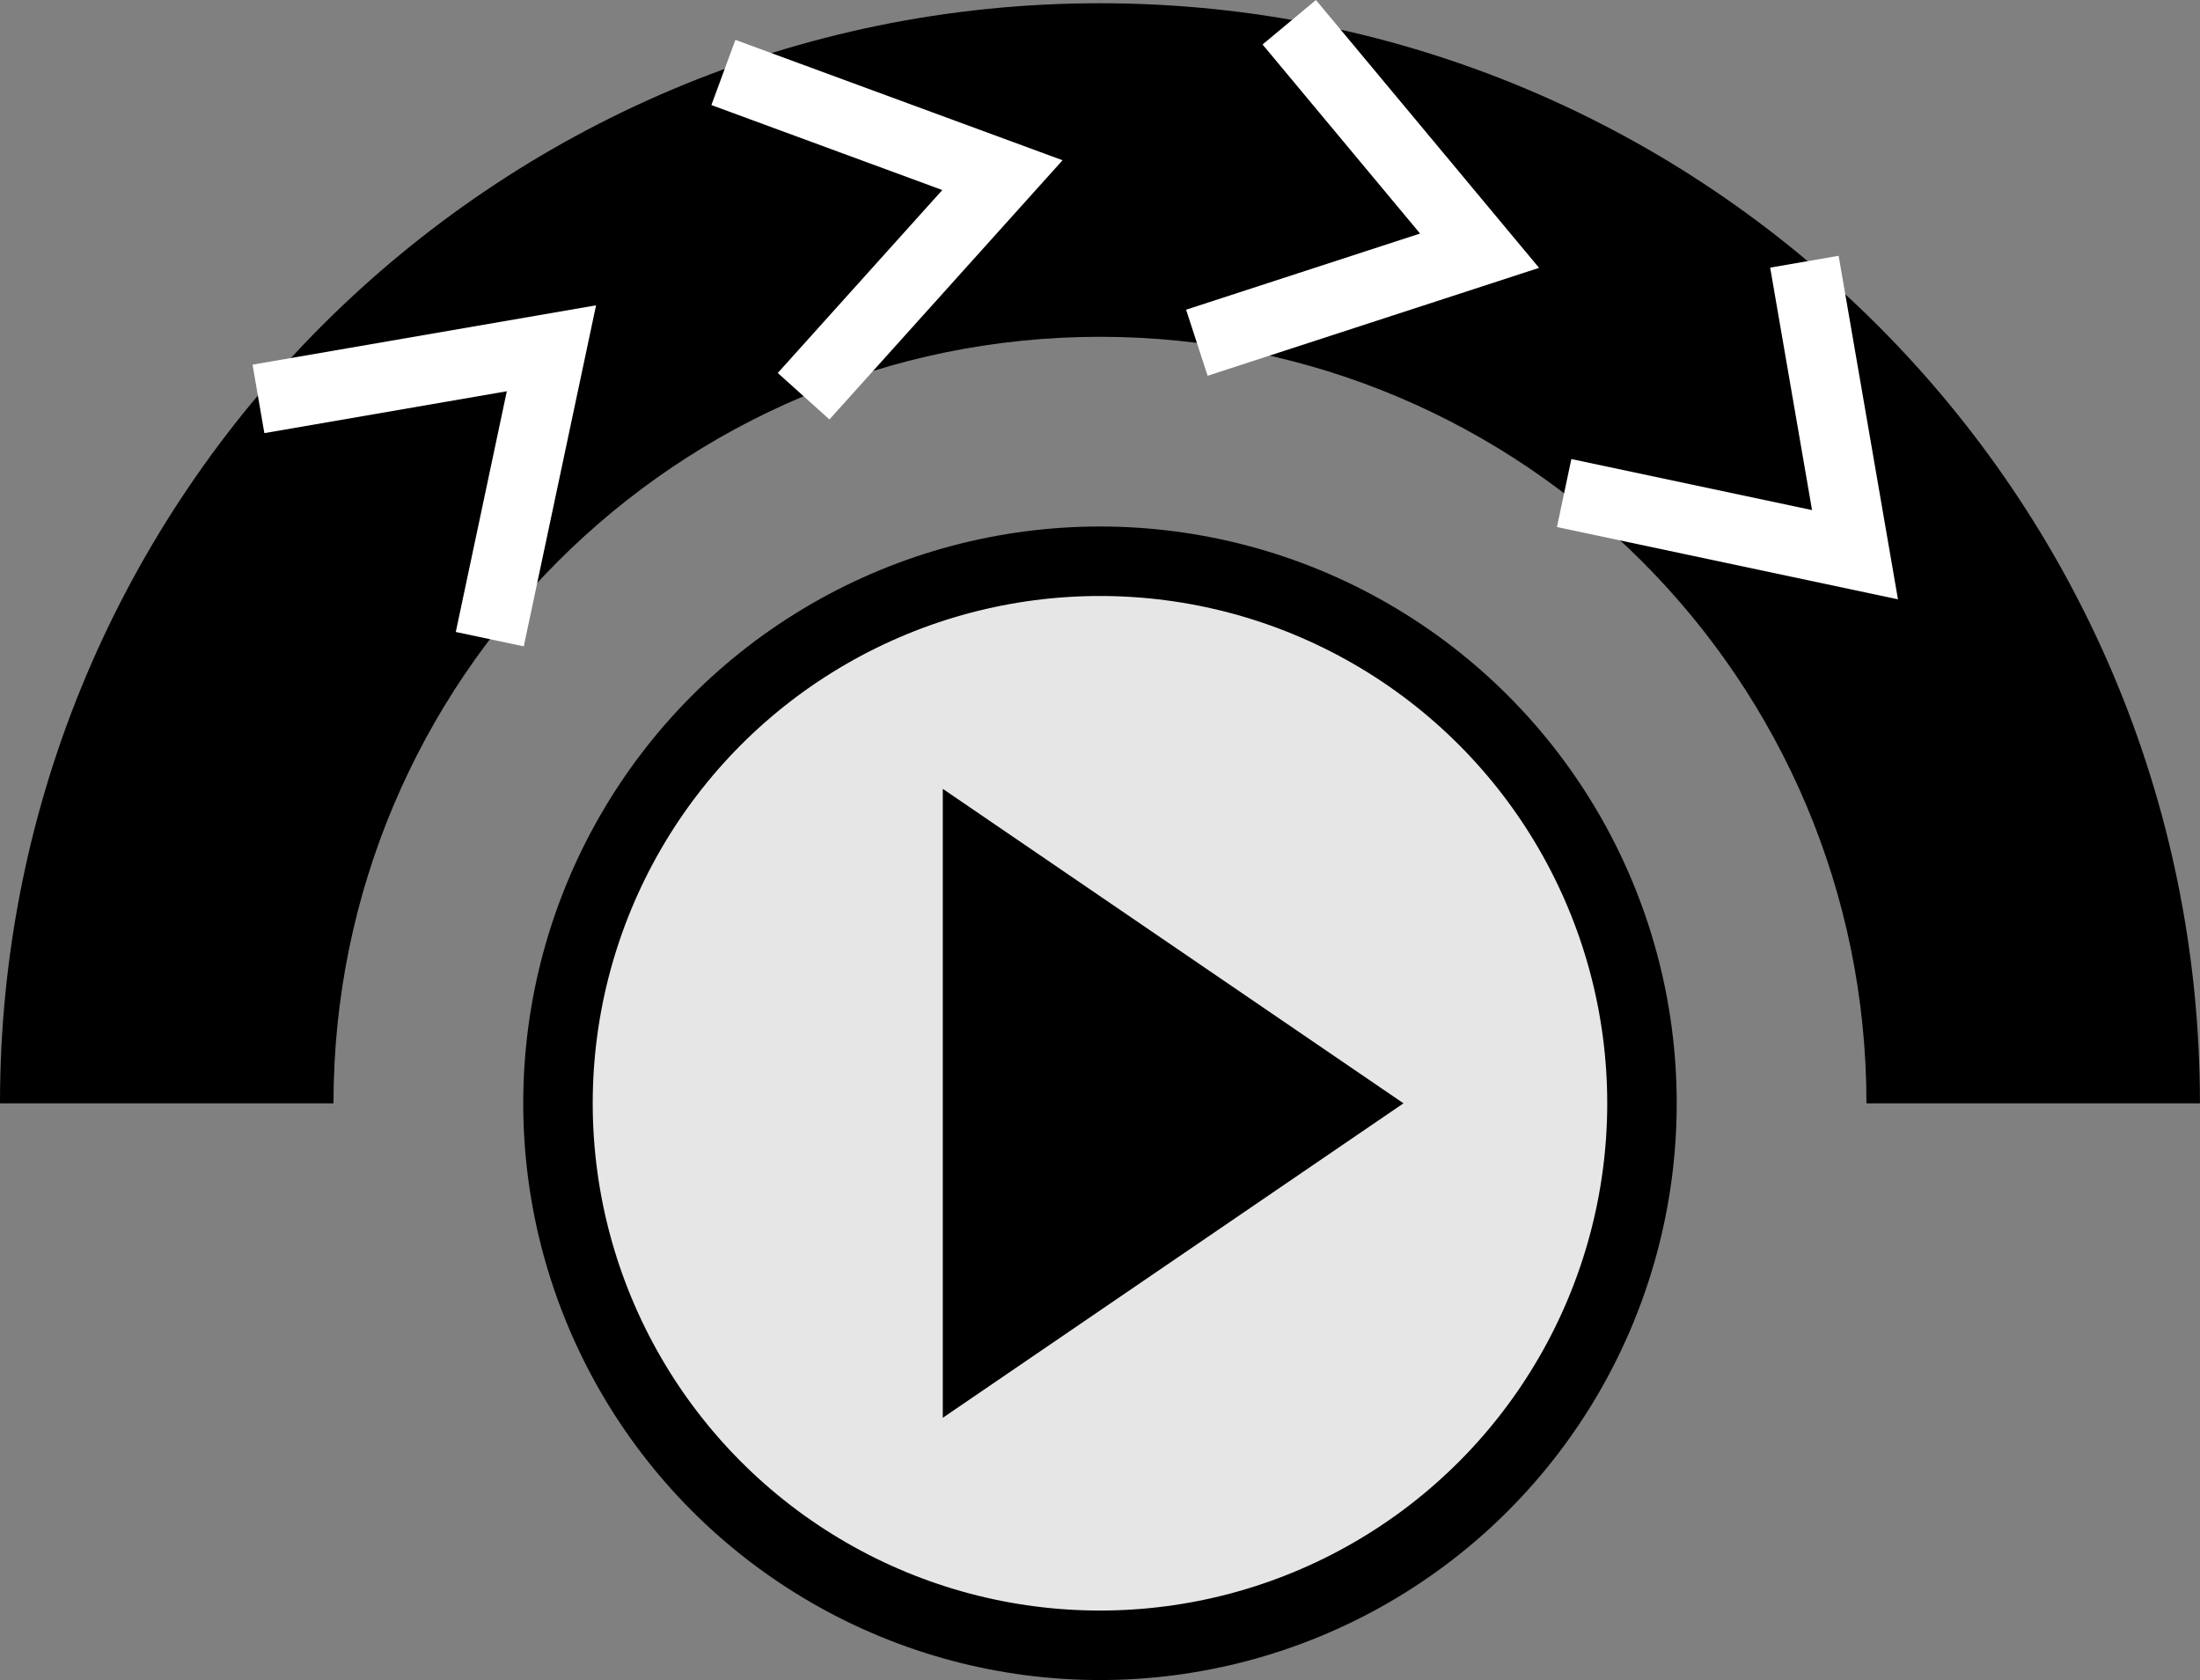 <?xml version="1.0" encoding="UTF-8" standalone="no"?>
<!-- Created with Inkscape (http://www.inkscape.org/) -->

<svg
   xmlns:dc="http://purl.org/dc/elements/1.1/"
   xmlns:cc="http://creativecommons.org/ns#"
   xmlns:rdf="http://www.w3.org/1999/02/22-rdf-syntax-ns#"
   xmlns:svg="http://www.w3.org/2000/svg"
   xmlns="http://www.w3.org/2000/svg"
   xmlns:xlink="http://www.w3.org/1999/xlink"
   xmlns:sodipodi="http://sodipodi.sourceforge.net/DTD/sodipodi-0.dtd"
   xmlns:inkscape="http://www.inkscape.org/namespaces/inkscape"
   width="50.247mm"
   height="38.37mm"
   viewBox="0 0 50.247 38.37"
   version="1.1"
   id="svg7060"
   inkscape:version="0.92.0 r15299"
   sodipodi:docname="overlookedicon.svg">
  <rect x="0" y="0" width="50.247" height="38.37" fill="#808080" stroke="none"/>
  <defs
     id="defs7054" />
  <sodipodi:namedview
     id="base"
     pagecolor="#ffffff"
     bordercolor="#666666"
     borderopacity="1.0"
     inkscape:pageopacity="0.0"
     inkscape:pageshadow="2"
     inkscape:zoom="0.98994949"
     inkscape:cx="-180.82899"
     inkscape:cy="127.30737"
     inkscape:document-units="mm"
     inkscape:current-layer="layer1"
     showgrid="false"
     fit-margin-top="0"
     fit-margin-left="0"
     fit-margin-right="0"
     fit-margin-bottom="0"
     inkscape:window-width="1366"
     inkscape:window-height="705"
     inkscape:window-x="-8"
     inkscape:window-y="-8"
     inkscape:window-maximized="1" />
  <g
     inkscape:label="Layer 1"
     inkscape:groupmode="layer"
     id="layer1"
     transform="translate(-62.567,-106.97)">
    <path
       inkscape:connector-curvature="0"
       style="opacity:1;fill:#000000;fill-opacity:1;fill-rule:nonzero;stroke:none;stroke-width:0.265;stroke-miterlimit:4;stroke-dasharray:none;stroke-opacity:1"
       d="m 87.69,107.044 c -13.875,0 -25.123,11.248 -25.123,25.124 h 7.617 c 0,-9.668 7.838,-17.506 17.506,-17.506 9.668,0 17.506,7.838 17.506,17.506 h 7.617 c 0,-13.875 -11.248,-25.124 -25.124,-25.124 z"
       id="path1289"
       inkscape:export-xdpi="96"
       inkscape:export-ydpi="96" />
    <g
       transform="translate(8.445,26.8)"
       id="g5906"
       inkscape:export-xdpi="96"
       inkscape:export-ydpi="96">
      <path
         inkscape:tile-y0="80.342266"
         inkscape:tile-x0="72.801618"
         inkscape:tile-h="8.8468936"
         inkscape:tile-w="7.8454423"
         inkscape:tile-cy="105.36772"
         inkscape:tile-cx="79.245546"
         inkscape:transform-center-y="-19.846065"
         inkscape:transform-center-x="5.414874"
         sodipodi:nodetypes="ccc"
         inkscape:connector-curvature="0"
         id="path1297"
         d="M 70.644,81.825 77.017,84.17 72.476,89.219"
         style="fill:none;fill-rule:evenodd;stroke:#ffffff;stroke-width:1.587;stroke-linecap:butt;stroke-linejoin:miter;stroke-opacity:1" />
      <use
         height="100%"
         width="100%"
         inkscape:transform-center-y="50.377645"
         inkscape:transform-center-x="-73.400909"
         id="use5854"
         transform="rotate(30,79.246,105.368)"
         xlink:href="#path1297"
         inkscape:tiled-clone-of="#path1297"
         y="0"
         x="0" />
      <use
         height="100%"
         width="100%"
         inkscape:transform-center-y="56.912251"
         inkscape:transform-center-x="-81.309745"
         id="use5856"
         transform="rotate(60,79.246,105.368)"
         xlink:href="#path1297"
         inkscape:tiled-clone-of="#path1297"
         y="0"
         x="0" />
      <use
         height="100%"
         width="100%"
         inkscape:transform-center-y="55.722242"
         inkscape:transform-center-x="-51.998393"
         id="use5874"
         transform="rotate(-30,79.246,105.368)"
         xlink:href="#path1297"
         inkscape:tiled-clone-of="#path1297"
         y="0"
         x="0" />
    </g>
    <circle
       style="opacity:1;fill:#e6e6e6;fill-opacity:1;fill-rule:nonzero;stroke:#000000;stroke-width:1.587;stroke-miterlimit:4;stroke-dasharray:none;stroke-opacity:1"
       id="path5946"
       cx="87.69"
       cy="132.167"
       r="12.379"
       inkscape:export-xdpi="96"
       inkscape:export-ydpi="96" />
    <path
       style="fill:#000000;fill-rule:evenodd;stroke:none;stroke-width:0.265px;stroke-linecap:butt;stroke-linejoin:miter;stroke-opacity:1"
       d="m 84.1,124.986 10.522,7.182 -10.522,7.182 z"
       id="path5948"
       inkscape:connector-curvature="0"
       sodipodi:nodetypes="cccc"
       inkscape:export-xdpi="96"
       inkscape:export-ydpi="96" />
  </g>
</svg>
